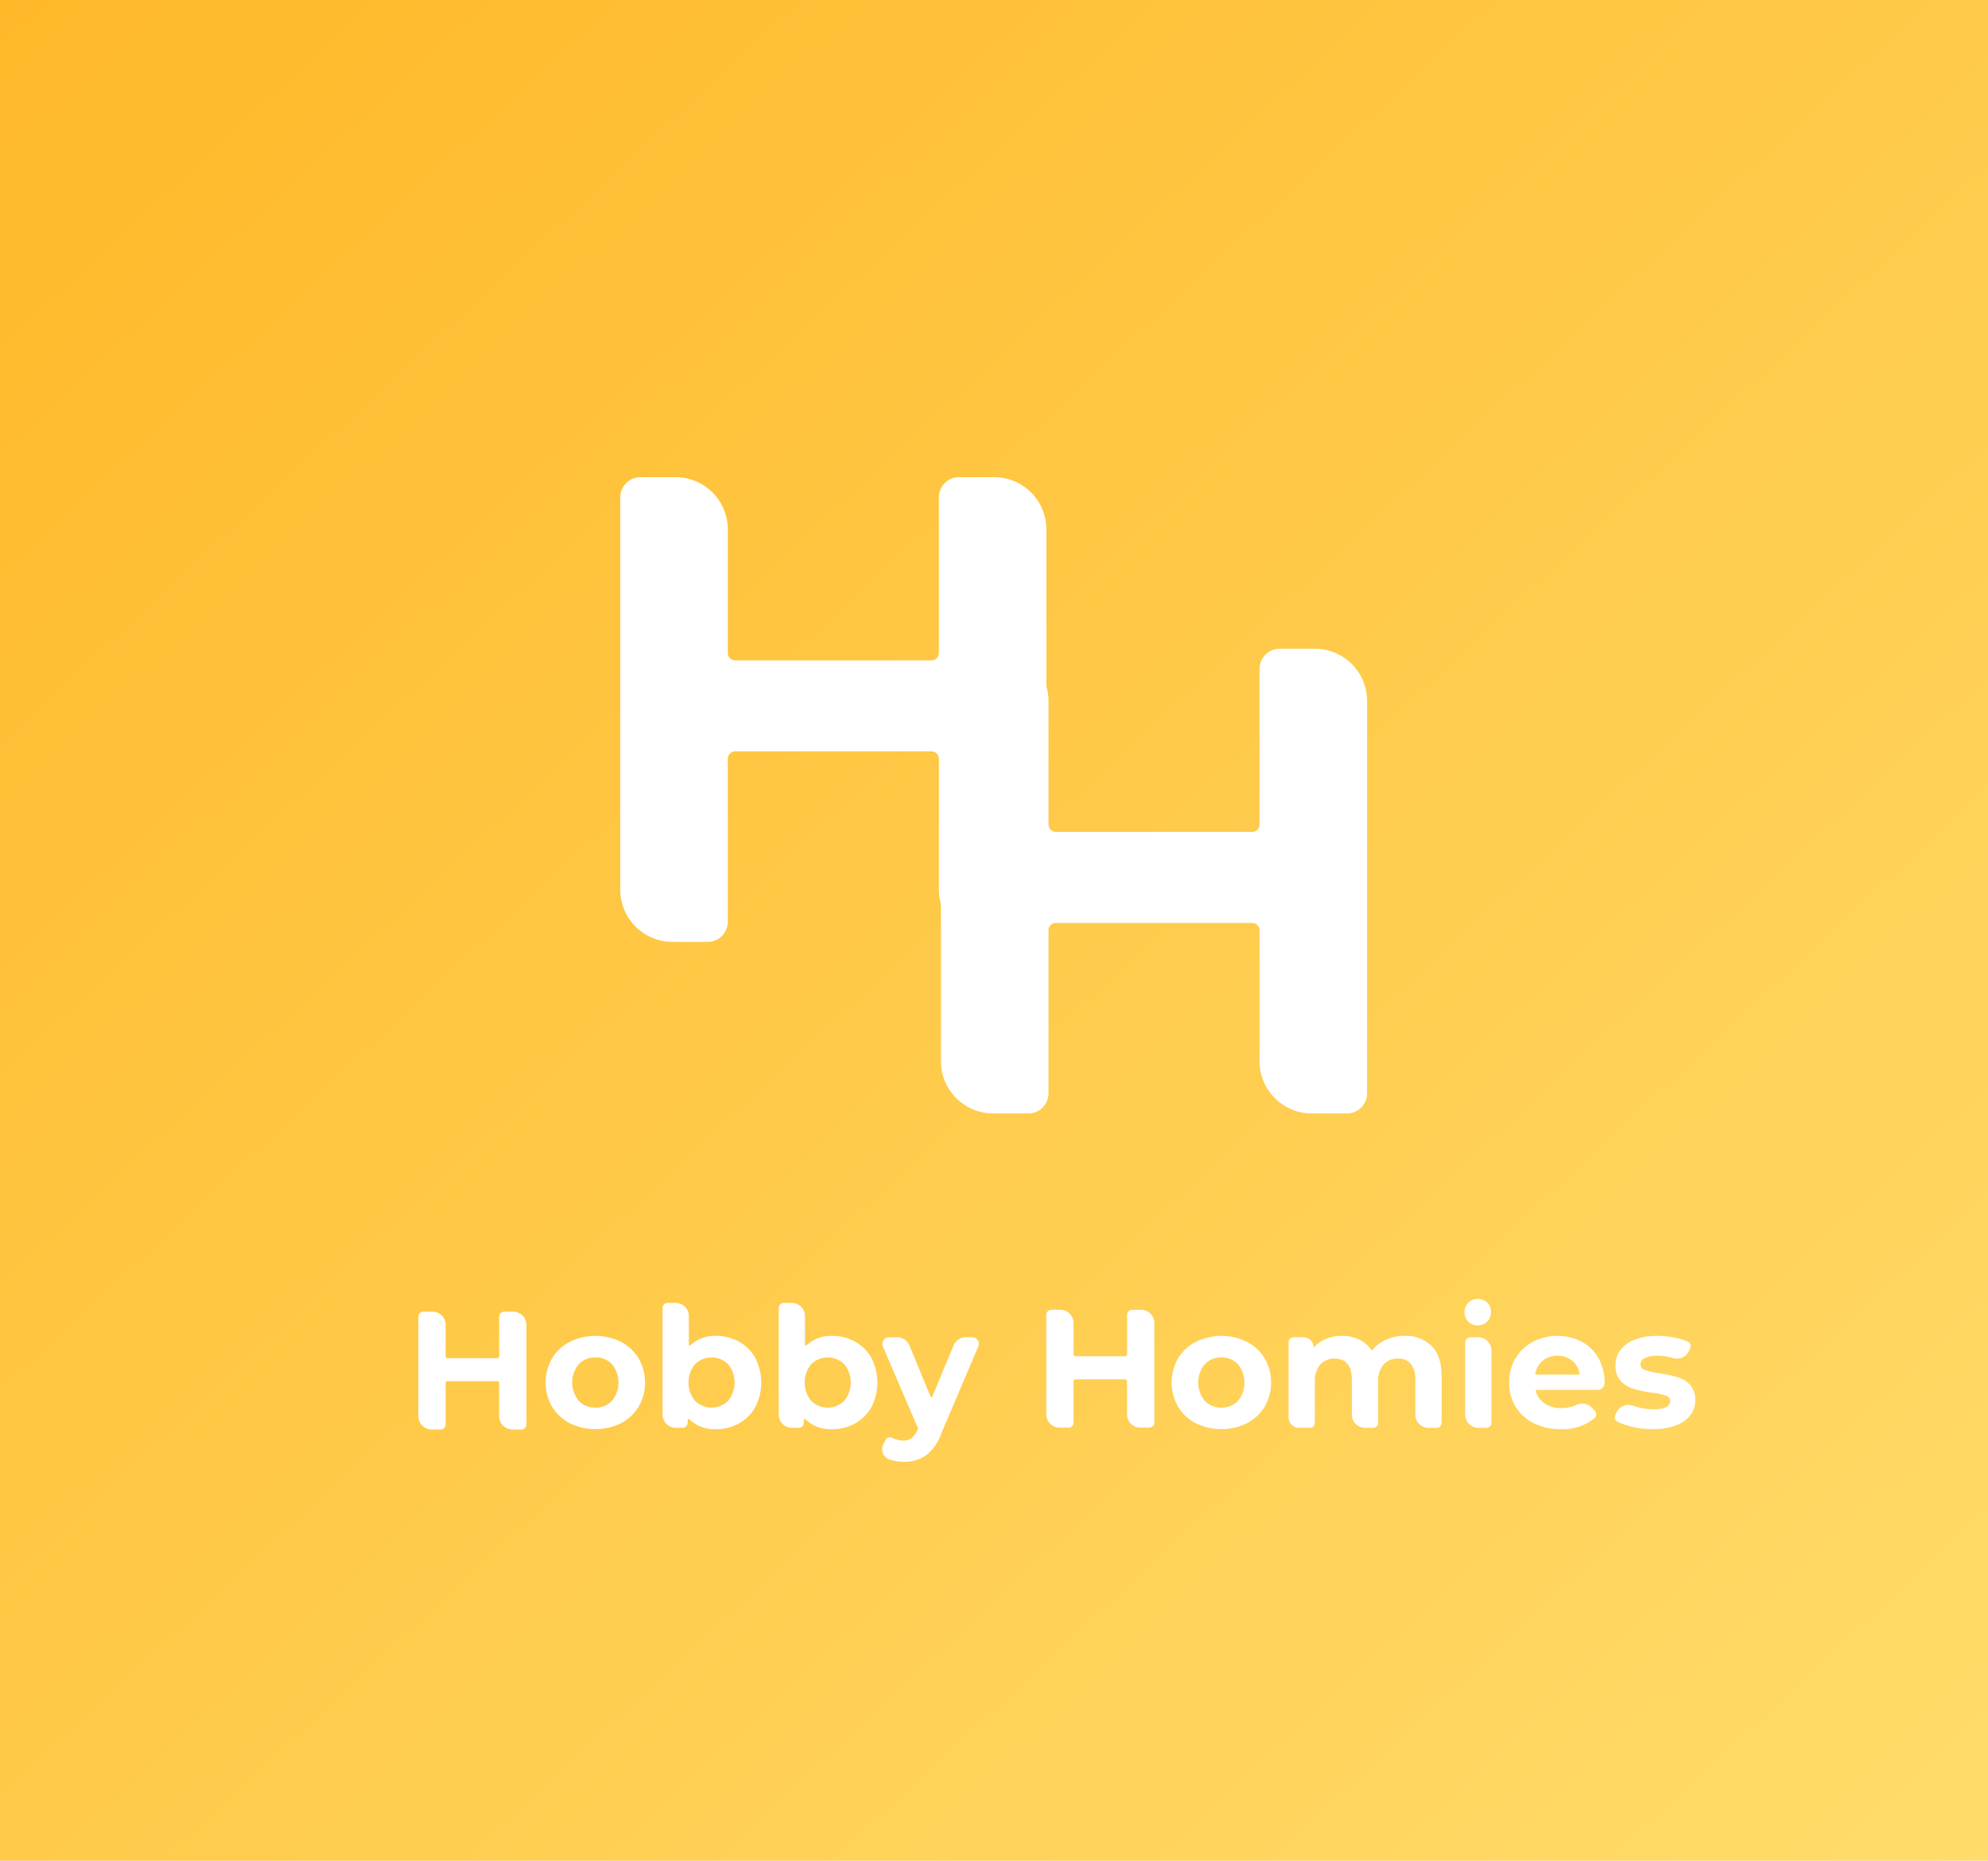 <svg xmlns="http://www.w3.org/2000/svg" xmlns:xlink="http://www.w3.org/1999/xlink" width="375" height="351" viewBox="0 0 375 351">
  <rect x="0" y="0" width="375" height="351" fill="#333333" stroke="none"/>
  <defs>
    <linearGradient id="linear-gradient" x2="1" y2="1" gradientUnits="objectBoundingBox">
      <stop offset="0" stop-color="#ffb828"/>
      <stop offset="1" stop-color="#ffdc6b"/>
    </linearGradient>
    <clipPath id="clip-project1">
      <rect width="375" height="351"/>
    </clipPath>
  </defs>
  <g id="project1" clip-path="url(#clip-project1)">
    <rect width="375" height="351" fill="#fff"/>
    <path id="Path_258" data-name="Path 258" d="M0,201.137H375V552.431H0Z" transform="translate(0 -201.474)" fill="url(#linear-gradient)"/>
    <g id="Logo2" transform="translate(0 -256)">
      <g id="Group_84" data-name="Group 84" transform="translate(-962.898 -188.7)">
        <g id="Group_82" data-name="Group 82" transform="translate(1079.898 534.7)">
          <path id="Path_171" data-name="Path 171" d="M1160.28,544.548v74a3.8,3.8,0,0,1-3.8,3.8h-6.637A9.847,9.847,0,0,1,1140,612.5v-24.68a1.407,1.407,0,0,0-1.407-1.407h-37a1.407,1.407,0,0,0-1.407,1.407v30.729a3.8,3.8,0,0,1-3.8,3.8h-6.637a9.848,9.848,0,0,1-9.848-9.848v-74a3.8,3.8,0,0,1,3.8-3.8h6.637a9.848,9.848,0,0,1,9.848,9.848v23.3a1.407,1.407,0,0,0,1.407,1.407h37A1.407,1.407,0,0,0,1140,567.85V538.5a3.8,3.8,0,0,1,3.8-3.8h6.637A9.848,9.848,0,0,1,1160.28,544.548Z" transform="translate(-1079.898 -534.7)" fill="#fff"/>
        </g>
        <g id="Group_83" data-name="Group 83" transform="translate(1140.39 567.056)">
          <path id="Path_172" data-name="Path 172" d="M1203.28,567.548v74a3.8,3.8,0,0,1-3.8,3.8h-6.637A9.848,9.848,0,0,1,1183,635.5v-24.68a1.407,1.407,0,0,0-1.407-1.407h-37a1.407,1.407,0,0,0-1.407,1.407v30.729a3.8,3.8,0,0,1-3.8,3.8h-6.637a9.848,9.848,0,0,1-9.848-9.848v-74a3.8,3.8,0,0,1,3.8-3.8h6.637a9.848,9.848,0,0,1,9.848,9.848v23.3a1.407,1.407,0,0,0,1.407,1.407h37A1.407,1.407,0,0,0,1183,590.85V561.5a3.8,3.8,0,0,1,3.8-3.8h6.637A9.848,9.848,0,0,1,1203.28,567.548Z" transform="translate(-1122.898 -557.7)" fill="#fff"/>
        </g>
      </g>
    </g>
    <g id="Group_86" data-name="Group 86" transform="translate(10.021 -499)">
      <g id="Group_71" data-name="Group 71" transform="translate(92.896 744.738)">
        <path id="Path_149" data-name="Path 149" d="M140.723,779.975a8.376,8.376,0,0,1-3.35-3.127,9.147,9.147,0,0,1,0-9.081,8.384,8.384,0,0,1,3.35-3.127,10.928,10.928,0,0,1,9.668,0,8.414,8.414,0,0,1,3.334,3.127,9.147,9.147,0,0,1,0,9.081,8.4,8.4,0,0,1-3.334,3.127,10.931,10.931,0,0,1-9.668,0Zm7.97-4.223a5.466,5.466,0,0,0,0-6.89,4.126,4.126,0,0,0-3.128-1.286,4.177,4.177,0,0,0-3.143,1.286,5.411,5.411,0,0,0,0,6.89,4.177,4.177,0,0,0,3.143,1.286A4.127,4.127,0,0,0,148.693,775.752Z" transform="translate(-136.167 -757.289)" fill="#fff"/>
        <path id="Path_150" data-name="Path 150" d="M212.453,753.387a7.873,7.873,0,0,1,3.064,3.08,10.161,10.161,0,0,1,0,9.24,7.871,7.871,0,0,1-3.064,3.08,8.706,8.706,0,0,1-4.334,1.1A6.707,6.707,0,0,1,203.055,768a.177.177,0,0,0-.3.126v.541a.963.963,0,0,1-.963.963h-1.27a2.5,2.5,0,0,1-2.5-2.5v-20.1a.963.963,0,0,1,.963-.963h1.493a2.5,2.5,0,0,1,2.5,2.5v5.352a.177.177,0,0,0,.3.131,6.7,6.7,0,0,1,4.846-1.757A8.706,8.706,0,0,1,212.453,753.387Zm-2.064,11.145a5.465,5.465,0,0,0,0-6.89,4.446,4.446,0,0,0-6.255,0,5.467,5.467,0,0,0,0,6.89,4.447,4.447,0,0,0,6.255,0Z" transform="translate(-175.955 -746.068)" fill="#fff"/>
        <path id="Path_151" data-name="Path 151" d="M273.863,753.387a7.871,7.871,0,0,1,3.064,3.08,10.161,10.161,0,0,1,0,9.24,7.868,7.868,0,0,1-3.064,3.08,8.705,8.705,0,0,1-4.334,1.1A6.707,6.707,0,0,1,264.465,768a.177.177,0,0,0-.3.126v.541a.963.963,0,0,1-.963.963h-1.27a2.5,2.5,0,0,1-2.5-2.5v-20.1a.963.963,0,0,1,.963-.963h1.492a2.5,2.5,0,0,1,2.5,2.5v5.352a.178.178,0,0,0,.3.131,6.7,6.7,0,0,1,4.845-1.757A8.705,8.705,0,0,1,273.863,753.387ZM271.8,764.531a5.466,5.466,0,0,0,0-6.89,4.446,4.446,0,0,0-6.255,0,5.468,5.468,0,0,0,0,6.89,4.447,4.447,0,0,0,6.255,0Z" transform="translate(-215.457 -746.068)" fill="#fff"/>
        <g id="Group_70" data-name="Group 70" transform="translate(63.486 6.478)">
          <path id="Path_152" data-name="Path 152" d="M331.109,764.225a1.249,1.249,0,0,1,1.149,1.737l-6.976,16.392a8.924,8.924,0,0,1-2.905,4.16,7.119,7.119,0,0,1-4.175,1.206,8.694,8.694,0,0,1-2.635-.412,2.073,2.073,0,0,1-1.214-2.922l.4-.774a.953.953,0,0,1,1.292-.418,4.516,4.516,0,0,0,.525.24,4.1,4.1,0,0,0,1.476.286,2.618,2.618,0,0,0,1.651-.493,4.175,4.175,0,0,0,1.143-1.635l.03-.075c.016-.039.04-.071.018-.122l-.009-.021-.024-.056-.031-.073-.039-.09-.046-.107-.052-.122-.059-.138-.066-.152-.072-.167-.078-.18-.083-.193-.089-.206-.094-.218-.1-.229-.1-.24-.107-.25-.111-.259-.116-.269-.119-.277-.123-.285-.126-.292-.128-.3-.131-.305-.134-.311-.136-.316-.138-.321-.14-.324-.141-.328-.142-.331-.143-.333-.144-.335-.145-.336-.145-.336-.145-.336-.144-.336-.144-.335-.143-.333-.142-.331-.141-.328-.139-.325-.138-.32-.136-.316-.134-.311-.131-.305-.129-.3-.126-.292-.122-.285-.119-.277-.116-.268-.111-.259-.107-.25-.1-.239-.1-.229-.093-.217-.088-.206-.083-.193-.077-.18-.071-.166-.065-.152-.059-.137-.052-.122-.046-.106-.039-.09-.031-.073-.024-.055-.016-.037-.009-.02a1.249,1.249,0,0,1,1.147-1.742h1.547a2.5,2.5,0,0,1,2.308,1.543l3.992,9.649a.178.178,0,0,0,.329,0l4.021-9.655a2.5,2.5,0,0,1,2.305-1.537Z" transform="translate(-314.122 -764.225)" fill="#fff"/>
        </g>
      </g>
      <g id="Group_72" data-name="Group 72" transform="translate(210.982 744)">
        <path id="Path_153" data-name="Path 153" d="M471.724,779.975a8.376,8.376,0,0,1-3.35-3.127,9.149,9.149,0,0,1,0-9.081,8.384,8.384,0,0,1,3.35-3.127,10.929,10.929,0,0,1,9.668,0,8.414,8.414,0,0,1,3.334,3.127,9.147,9.147,0,0,1,0,9.081,8.4,8.4,0,0,1-3.334,3.127,10.931,10.931,0,0,1-9.668,0Zm7.969-4.223a5.465,5.465,0,0,0,0-6.89,4.125,4.125,0,0,0-3.127-1.286,4.177,4.177,0,0,0-3.144,1.286,5.411,5.411,0,0,0,0,6.89,4.177,4.177,0,0,0,3.144,1.286A4.125,4.125,0,0,0,479.693,775.752Z" transform="translate(-467.168 -756.551)" fill="#fff"/>
        <path id="Path_154" data-name="Path 154" d="M555.995,765.4q1.888,1.89,1.889,5.667v8.843a.936.936,0,0,1-.936.936H555.4a2.471,2.471,0,0,1-2.471-2.471v-6.546a4.632,4.632,0,0,0-.841-3.032,2.961,2.961,0,0,0-2.4-1,3.533,3.533,0,0,0-2.762,1.127,4.857,4.857,0,0,0-1.016,3.35v7.636a.936.936,0,0,1-.937.936h-1.546a2.471,2.471,0,0,1-2.47-2.471v-6.546q0-4.032-3.239-4.033a3.5,3.5,0,0,0-2.731,1.127,4.857,4.857,0,0,0-1.016,3.35v7.636a.936.936,0,0,1-.937.936h-2.075a1.942,1.942,0,0,1-1.942-1.942V764.7a.937.937,0,0,1,.937-.937h1.852a1.942,1.942,0,0,1,1.942,1.942h0a.01.01,0,0,0,.018.006,6.26,6.26,0,0,1,2.316-1.631,7.85,7.85,0,0,1,3.032-.572,7.343,7.343,0,0,1,3.27.715,5.786,5.786,0,0,1,2.238,1.914.148.148,0,0,0,.237.01,7.019,7.019,0,0,1,2.526-1.908,8.363,8.363,0,0,1,3.508-.731A6.888,6.888,0,0,1,555.995,765.4Z" transform="translate(-506.955 -756.551)" fill="#fff"/>
        <path id="Path_155" data-name="Path 155" d="M622.7,748.277a2.624,2.624,0,0,1,0-3.559,2.4,2.4,0,0,1,1.8-.718,2.45,2.45,0,0,1,1.8.689,2.325,2.325,0,0,1,.7,1.722,2.58,2.58,0,0,1-.7,1.851,2.6,2.6,0,0,1-3.6.014Zm.4,2.939h1.493a2.5,2.5,0,0,1,2.5,2.5v13.621a.963.963,0,0,1-.963.963h-1.493a2.5,2.5,0,0,1-2.5-2.5V752.179A.963.963,0,0,1,623.1,751.215Z" transform="translate(-566.763 -744)" fill="#fff"/>
        <path id="Path_156" data-name="Path 156" d="M662.276,773.7h-11.45a.18.18,0,0,0-.175.224,4,4,0,0,0,1.6,2.284,5.465,5.465,0,0,0,3.238.921,6.55,6.55,0,0,0,2.365-.4q.212-.082.418-.182a2.521,2.521,0,0,1,2.977.526l.536.582a.971.971,0,0,1-.085,1.391,9.289,9.289,0,0,1-6.337,2.05,11.148,11.148,0,0,1-5.112-1.127,8.256,8.256,0,0,1-3.429-3.127,8.613,8.613,0,0,1-1.207-4.54,8.734,8.734,0,0,1,1.191-4.525,8.344,8.344,0,0,1,3.27-3.143,10.124,10.124,0,0,1,9.192-.047,7.885,7.885,0,0,1,3.191,3.1,9.233,9.233,0,0,1,1.159,4.683v0A1.338,1.338,0,0,1,662.276,773.7Zm-10.346-5.493a4,4,0,0,0-1.36,2.39.181.181,0,0,0,.178.213h7.983a.181.181,0,0,0,.178-.214,4.044,4.044,0,0,0-1.359-2.374,4.176,4.176,0,0,0-2.794-.968A4.264,4.264,0,0,0,651.93,768.212Z" transform="translate(-581.951 -756.551)" fill="#fff"/>
        <path id="Path_157" data-name="Path 157" d="M704.454,780.579a12.945,12.945,0,0,1-2.413-.852.963.963,0,0,1-.45-1.273l.224-.482a2.487,2.487,0,0,1,3.069-1.31q.359.125.745.234a11.558,11.558,0,0,0,3.175.46q3.143,0,3.143-1.555a1.1,1.1,0,0,0-.857-1.048,12.724,12.724,0,0,0-2.635-.54,25.325,25.325,0,0,1-3.461-.73,5.366,5.366,0,0,1-2.366-1.461,4.152,4.152,0,0,1-1-2.984,4.676,4.676,0,0,1,.937-2.874,6.028,6.028,0,0,1,2.731-1.953,11.672,11.672,0,0,1,4.239-.7,16.649,16.649,0,0,1,3.6.4,11.855,11.855,0,0,1,2.077.646.965.965,0,0,1,.494,1.3l-.236.5a2.475,2.475,0,0,1-2.949,1.34,10.107,10.107,0,0,0-2.99-.438,5.011,5.011,0,0,0-2.381.444,1.308,1.308,0,0,0-.794,1.143,1.135,1.135,0,0,0,.857,1.112,15.223,15.223,0,0,0,2.731.6,29.287,29.287,0,0,1,3.429.746,5.153,5.153,0,0,1,2.318,1.445,4.1,4.1,0,0,1,.984,2.921,4.511,4.511,0,0,1-.953,2.826,6.079,6.079,0,0,1-2.778,1.92,12.376,12.376,0,0,1-4.334.683A16.593,16.593,0,0,1,704.454,780.579Z" transform="translate(-617.901 -756.551)" fill="#fff"/>
      </g>
      <g id="Group_73" data-name="Group 73" transform="translate(68.898 746.39)">
        <path id="Path_158" data-name="Path 158" d="M89.282,753.2v18.765a.963.963,0,0,1-.963.963H86.636a2.5,2.5,0,0,1-2.5-2.5V764.17a.357.357,0,0,0-.357-.357H74.4a.357.357,0,0,0-.357.357v7.793a.963.963,0,0,1-.963.963H71.4a2.5,2.5,0,0,1-2.5-2.5V751.663a.963.963,0,0,1,.963-.963h1.683a2.5,2.5,0,0,1,2.5,2.5v5.909a.357.357,0,0,0,.357.357h9.383a.357.357,0,0,0,.357-.357v-7.443a.963.963,0,0,1,.963-.963h1.683A2.5,2.5,0,0,1,89.282,753.2Z" transform="translate(-68.898 -750.7)" fill="#fff"/>
      </g>
      <g id="Group_74" data-name="Group 74" transform="translate(187.34 746.034)">
        <path id="Path_159" data-name="Path 159" d="M421.282,752.2v18.765a.963.963,0,0,1-.963.963h-1.683a2.5,2.5,0,0,1-2.5-2.5V763.17a.357.357,0,0,0-.357-.357H406.4a.357.357,0,0,0-.357.357v7.793a.963.963,0,0,1-.963.963H403.4a2.5,2.5,0,0,1-2.5-2.5V750.663a.963.963,0,0,1,.963-.963h1.683a2.5,2.5,0,0,1,2.5,2.5v5.909a.357.357,0,0,0,.357.357h9.383a.357.357,0,0,0,.357-.357v-7.443a.963.963,0,0,1,.963-.963h1.683A2.5,2.5,0,0,1,421.282,752.2Z" transform="translate(-400.898 -749.7)" fill="#fff"/>
      </g>
    </g>
  </g>
</svg>
